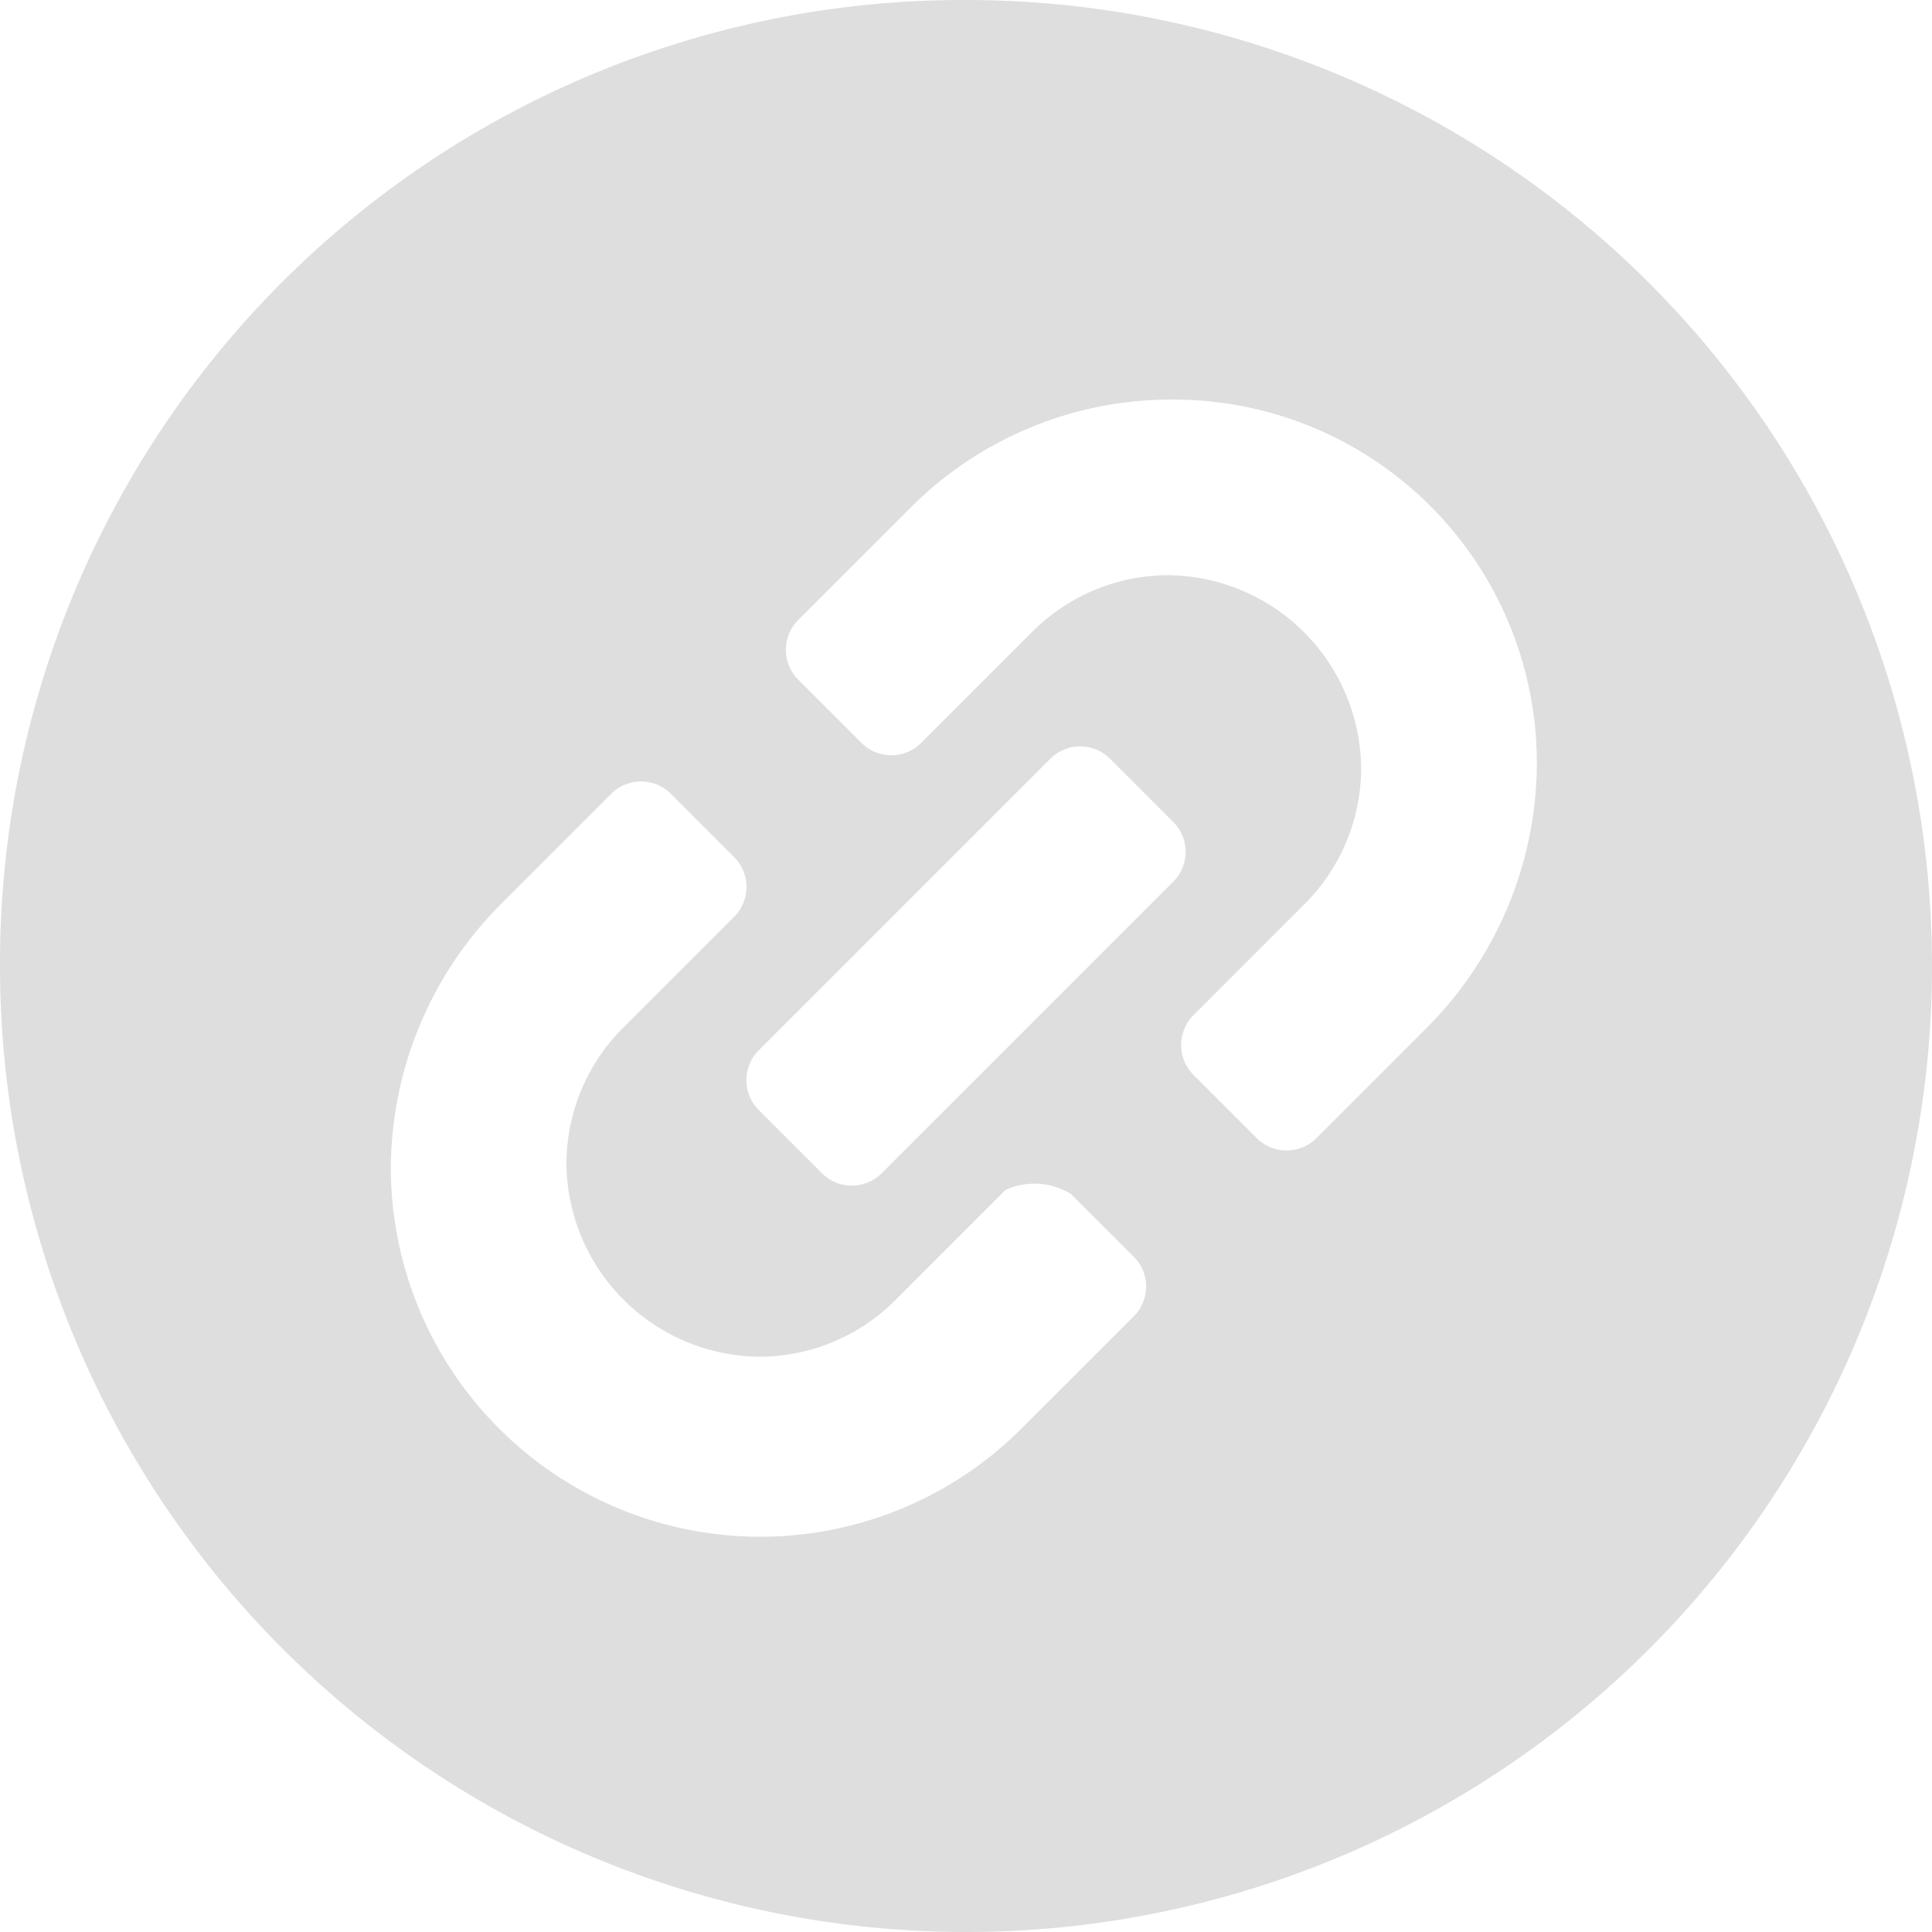 <svg xmlns="http://www.w3.org/2000/svg" viewBox="2638 1079 32 32">
  <defs>
    <style>
      .cls-1 {
        fill: #dedede;
      }
    </style>
  </defs>
  <path id="link" class="cls-1" d="M16,0A16,16,0,1,0,32,16,15.954,15.954,0,0,0,16,0ZM12.218,17.745,11.2,18.764a.7.7,0,0,1-1.018,0L8.364,16.945A6.12,6.12,0,0,1,12.655,6.473a6.23,6.23,0,0,1,4.364,1.818l1.818,1.818a.7.7,0,0,1,0,1.018l-1.018,1.018a.7.7,0,0,1-1.018,0l-1.818-1.818a3.191,3.191,0,0,0-2.255-.945,3.228,3.228,0,0,0-3.2,3.2,3.191,3.191,0,0,0,.945,2.255l1.818,1.818a1.152,1.152,0,0,1-.073,1.091Zm.364-4.145L13.6,12.582a.7.7,0,0,1,1.018,0l4.8,4.8a.7.7,0,0,1,0,1.018L18.4,19.418a.7.7,0,0,1-1.018,0l-4.8-4.8A.7.7,0,0,1,12.582,13.6Zm6.764,11.855a6.23,6.23,0,0,1-4.364-1.818l-1.818-1.818a.7.7,0,0,1,0-1.018l1.018-1.018a.7.7,0,0,1,1.018,0L17.018,21.6a3.191,3.191,0,0,0,2.255.945,3.228,3.228,0,0,0,3.2-3.2,3.191,3.191,0,0,0-.945-2.255l-1.818-1.818a.7.7,0,0,1,0-1.018l1.018-1.018a.7.7,0,0,1,1.018,0l1.818,1.818a6.1,6.1,0,0,1,1.818,4.364A6.021,6.021,0,0,1,19.345,25.455Z" transform="translate(2638 1111) rotate(-90)"/>
</svg>

